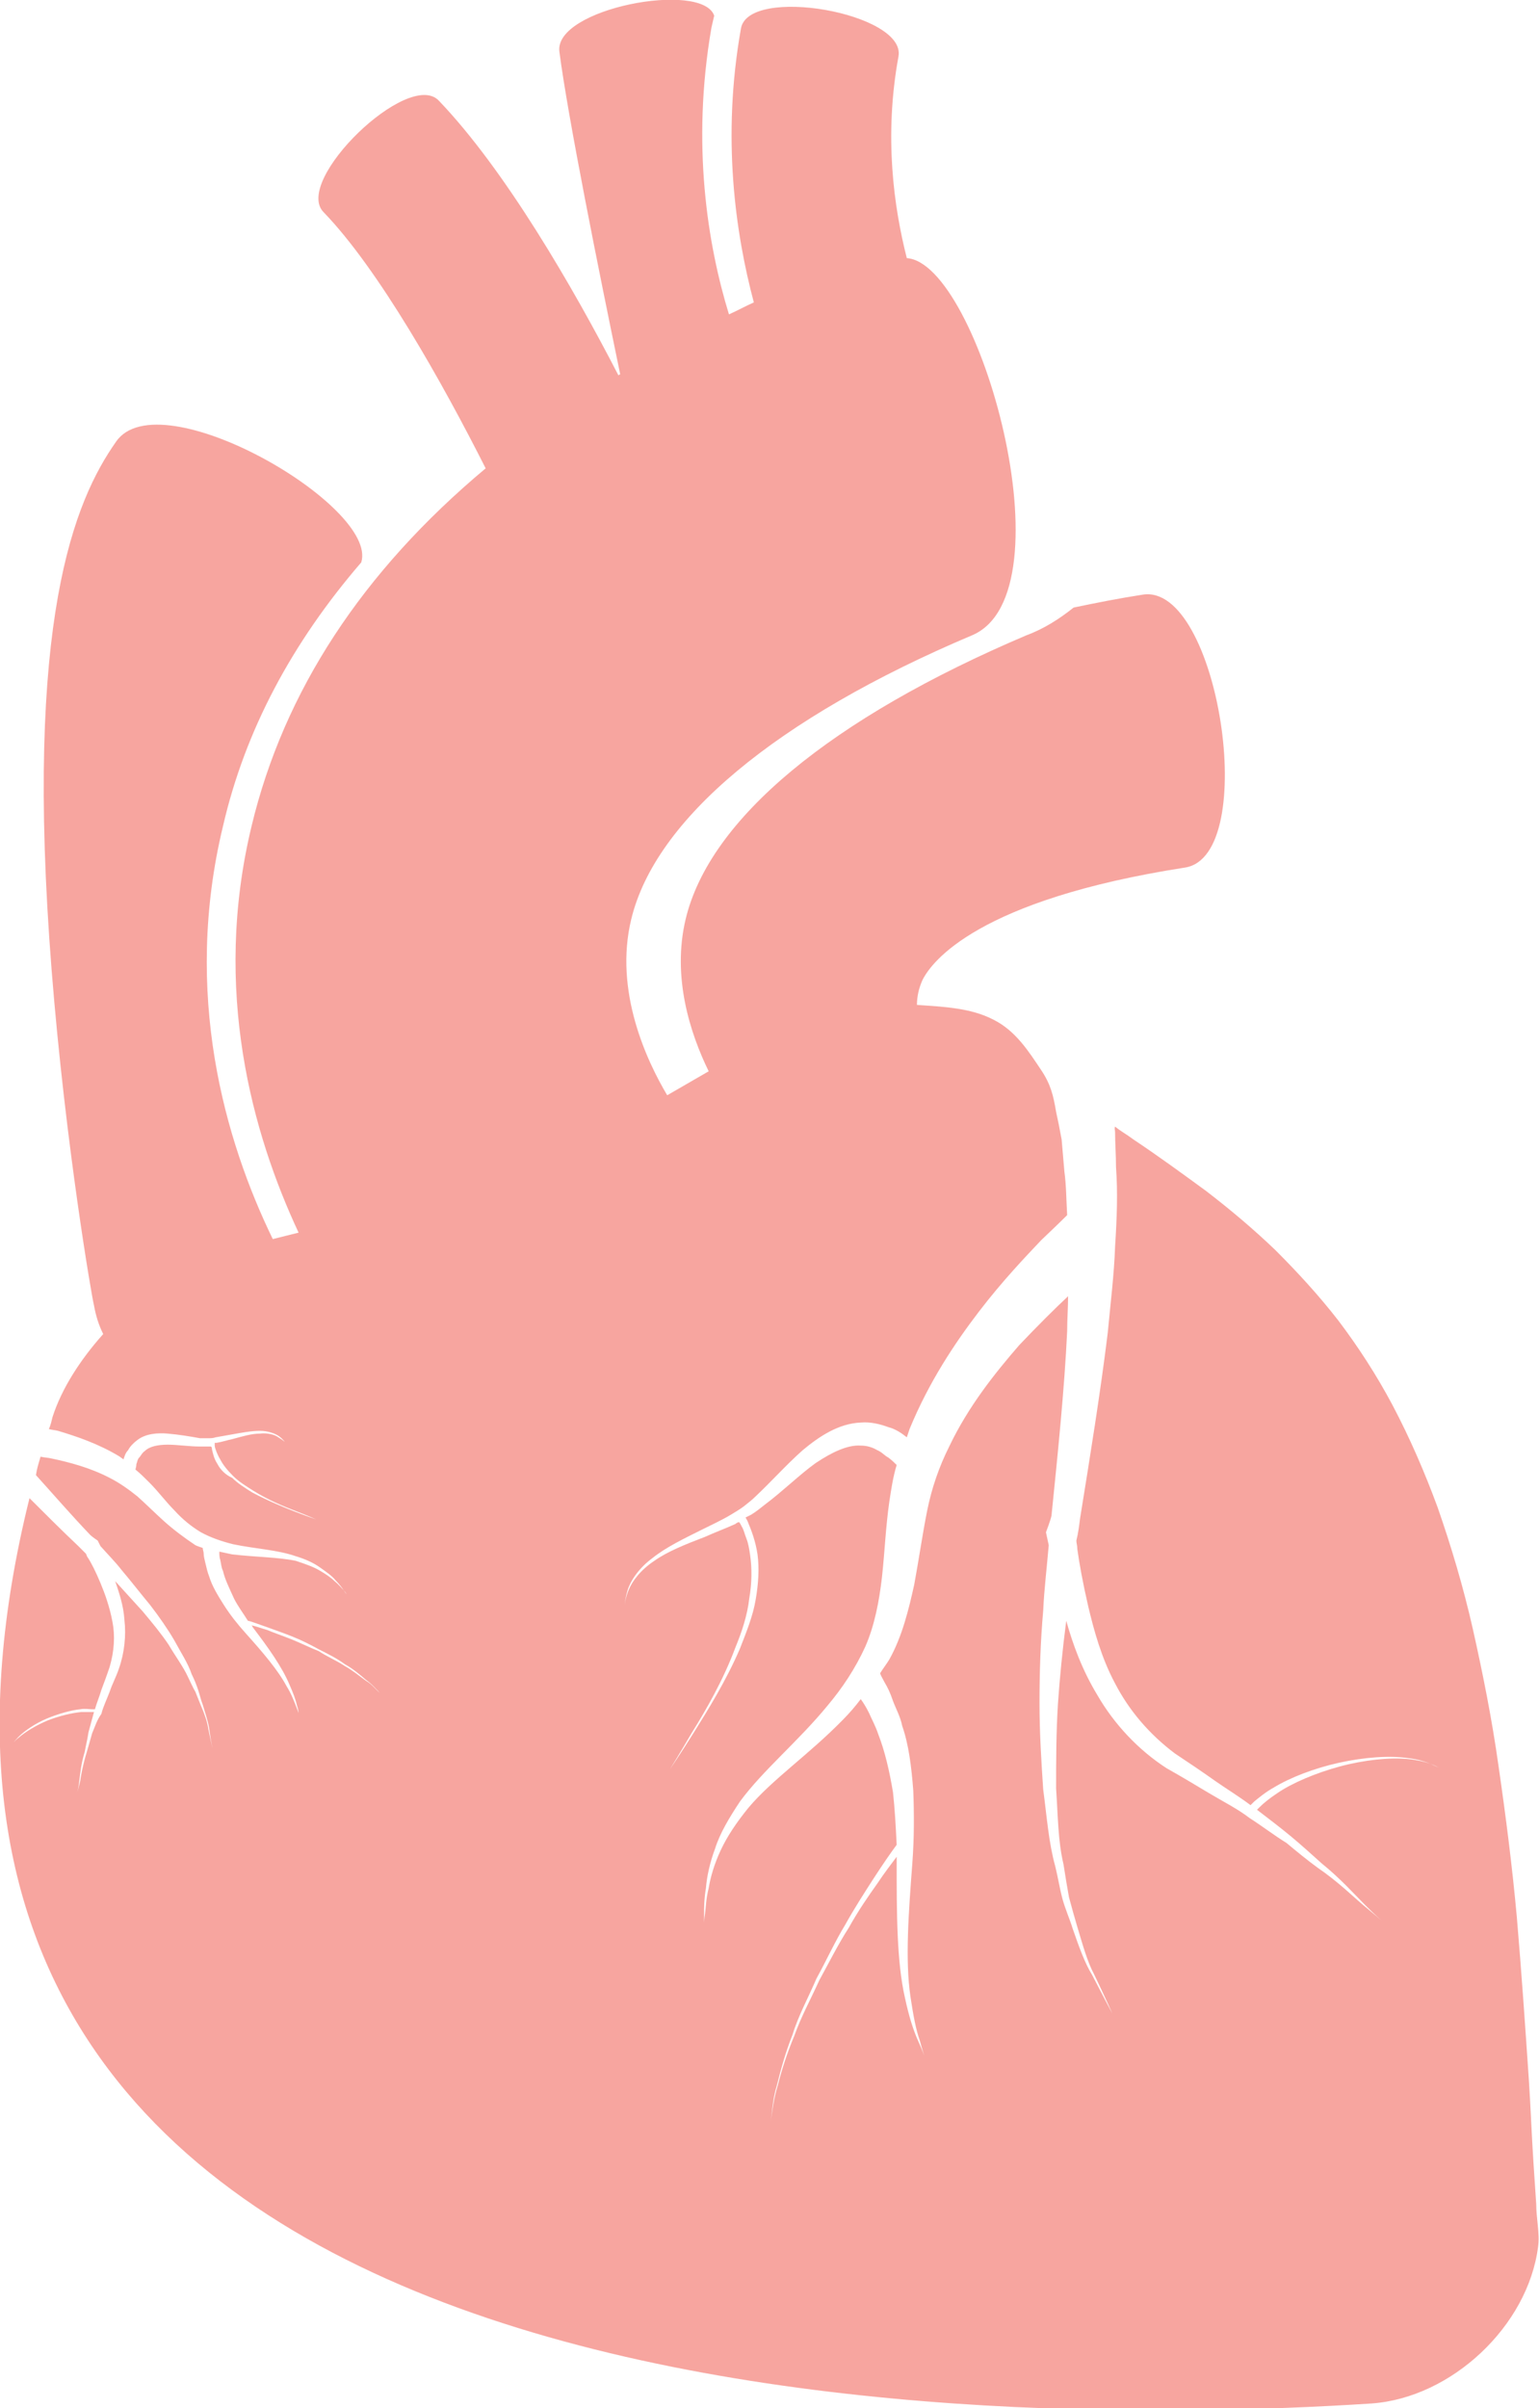 <svg width="16.7" height="26.12" viewBox="0 0 16.7 26.12" xmlns="http://www.w3.org/2000/svg" xmlns:xlink="http://www.w3.org/1999/xlink" overflow="hidden"><defs></defs><g><path d="M12.1 12.22C12.09 12.24 12.1 12.26 12.1 12.28 12.1 12.4 12.11 12.53 12.11 12.66 12.13 12.93 12.12 13.21 12.1 13.52 12.09 13.82 12.05 14.14 12.02 14.46 11.94 15.11 11.83 15.79 11.72 16.47 11.71 16.55 11.7 16.63 11.68 16.71 11.68 16.74 11.69 16.76 11.69 16.8 11.71 16.95 11.75 17.17 11.81 17.43 11.87 17.68 11.95 17.98 12.1 18.26 12.25 18.55 12.47 18.81 12.75 19.02 12.9 19.12 13.05 19.22 13.19 19.32 13.32 19.41 13.45 19.49 13.57 19.58 13.58 19.57 13.59 19.56 13.61 19.54 13.66 19.5 13.73 19.44 13.82 19.39 14 19.28 14.26 19.18 14.53 19.12 14.8 19.06 15.08 19.04 15.28 19.07 15.38 19.08 15.47 19.11 15.52 19.13 15.57 19.15 15.61 19.17 15.61 19.17 15.61 19.17 15.58 19.16 15.52 19.13 15.46 19.11 15.38 19.09 15.28 19.08 15.08 19.06 14.8 19.09 14.54 19.16 14.28 19.23 14.02 19.34 13.86 19.45 13.77 19.51 13.71 19.56 13.67 19.6 13.66 19.61 13.65 19.62 13.64 19.63 13.77 19.73 13.89 19.82 14.01 19.92 14.13 20.02 14.24 20.12 14.34 20.21 14.55 20.38 14.7 20.55 14.81 20.66 14.92 20.77 14.99 20.83 14.99 20.83 14.99 20.83 14.92 20.77 14.8 20.67 14.68 20.57 14.52 20.41 14.3 20.26 14.19 20.18 14.08 20.09 13.96 19.99 13.83 19.91 13.7 19.81 13.56 19.72 13.43 19.62 13.27 19.54 13.12 19.45 12.97 19.36 12.82 19.27 12.66 19.18 12.35 18.98 12.09 18.7 11.91 18.39 11.74 18.11 11.64 17.83 11.57 17.58 11.53 17.89 11.5 18.19 11.48 18.48 11.46 18.8 11.46 19.11 11.46 19.4 11.48 19.69 11.48 19.97 11.54 20.22 11.56 20.35 11.58 20.47 11.6 20.58 11.63 20.69 11.66 20.8 11.69 20.9 11.75 21.1 11.8 21.28 11.87 21.41 12 21.68 12.07 21.84 12.07 21.84 12.07 21.84 11.99 21.69 11.85 21.42 11.77 21.29 11.71 21.12 11.64 20.92 11.61 20.82 11.56 20.71 11.53 20.6 11.5 20.49 11.48 20.36 11.45 20.24 11.38 19.99 11.36 19.71 11.32 19.41 11.3 19.11 11.28 18.8 11.28 18.47 11.28 18.14 11.29 17.81 11.32 17.47 11.33 17.24 11.36 17 11.38 16.76 11.36 16.67 11.35 16.62 11.35 16.62 11.35 16.62 11.4 16.49 11.41 16.44 11.48 15.75 11.55 15.07 11.58 14.44 11.58 14.31 11.59 14.18 11.59 14.06 11.44 14.2 11.26 14.38 11.06 14.59 10.8 14.89 10.51 15.25 10.3 15.69 10.19 15.91 10.11 16.14 10.06 16.39 10.01 16.64 9.97 16.92 9.92 17.19 9.86 17.46 9.79 17.75 9.65 18 9.62 18.05 9.58 18.1 9.55 18.15 9.56 18.18 9.58 18.21 9.6 18.25 9.63 18.3 9.66 18.36 9.69 18.45 9.72 18.53 9.77 18.62 9.79 18.72 9.86 18.92 9.89 19.16 9.91 19.42 9.92 19.68 9.92 19.94 9.9 20.21 9.86 20.74 9.82 21.26 9.88 21.66 9.91 21.86 9.94 22.02 9.98 22.13 10.01 22.24 10.03 22.3 10.03 22.3 10.03 22.3 10.01 22.24 9.96 22.13 9.91 22.02 9.86 21.86 9.82 21.67 9.73 21.28 9.73 20.74 9.73 20.21 9.73 20.19 9.73 20.16 9.73 20.14 9.67 20.22 9.6 20.31 9.52 20.43 9.42 20.57 9.31 20.73 9.21 20.91 9.1 21.08 9 21.28 8.89 21.48 8.8 21.68 8.69 21.88 8.62 22.08 8.54 22.27 8.48 22.46 8.44 22.62 8.39 22.78 8.38 22.92 8.36 23.02 8.34 23.12 8.34 23.17 8.34 23.17 8.34 23.17 8.35 23.11 8.36 23.02 8.38 22.92 8.38 22.78 8.43 22.62 8.47 22.46 8.52 22.27 8.6 22.07 8.66 21.87 8.77 21.67 8.86 21.46 8.97 21.26 9.06 21.06 9.17 20.88 9.27 20.7 9.38 20.53 9.47 20.39 9.58 20.22 9.67 20.09 9.73 20.01 9.72 19.81 9.71 19.62 9.69 19.44 9.65 19.2 9.6 18.99 9.53 18.81 9.5 18.72 9.46 18.65 9.43 18.58 9.4 18.52 9.37 18.47 9.34 18.43 9.28 18.51 9.21 18.59 9.15 18.65 8.78 19.03 8.38 19.3 8.12 19.61 7.99 19.77 7.89 19.92 7.82 20.07 7.75 20.22 7.71 20.36 7.69 20.48 7.66 20.6 7.66 20.69 7.65 20.76 7.64 20.82 7.64 20.86 7.64 20.86 7.64 20.86 7.64 20.83 7.64 20.76 7.64 20.7 7.64 20.6 7.66 20.48 7.67 20.36 7.7 20.21 7.76 20.05 7.81 19.89 7.91 19.72 8.03 19.54 8.28 19.2 8.66 18.89 8.98 18.5 9.14 18.31 9.28 18.1 9.39 17.86 9.49 17.63 9.54 17.37 9.57 17.11 9.6 16.84 9.61 16.57 9.65 16.29 9.67 16.16 9.69 16.02 9.73 15.89 9.71 15.87 9.68 15.84 9.64 15.81 9.6 15.79 9.57 15.75 9.52 15.73 9.47 15.7 9.41 15.68 9.34 15.68 9.2 15.67 9.03 15.75 8.85 15.87 8.67 16 8.5 16.17 8.3 16.32 8.25 16.36 8.2 16.4 8.15 16.43 8.13 16.44 8.11 16.45 8.09 16.46 8.1 16.48 8.11 16.49 8.12 16.52 8.15 16.59 8.2 16.72 8.22 16.86 8.24 17.01 8.23 17.18 8.2 17.35 8.17 17.53 8.1 17.7 8.03 17.88 7.88 18.23 7.68 18.55 7.53 18.79 7.38 19.03 7.27 19.19 7.27 19.19 7.27 19.19 7.37 19.03 7.51 18.79 7.66 18.55 7.85 18.22 7.98 17.87 8.05 17.7 8.11 17.52 8.13 17.34 8.16 17.17 8.16 17.01 8.14 16.87 8.13 16.8 8.12 16.74 8.1 16.69 8.08 16.64 8.07 16.59 8.05 16.56 8.04 16.54 8.03 16.52 8.02 16.51 8.01 16.51 7.99 16.52 7.98 16.53 7.87 16.58 7.76 16.62 7.65 16.67 7.44 16.75 7.24 16.83 7.1 16.93 6.95 17.03 6.86 17.15 6.82 17.25 6.78 17.35 6.78 17.41 6.78 17.41 6.78 17.41 6.78 17.35 6.81 17.25 6.84 17.15 6.93 17.01 7.08 16.9 7.23 16.78 7.42 16.69 7.62 16.59 7.72 16.54 7.83 16.49 7.93 16.43 7.98 16.4 8.03 16.37 8.07 16.34 8.12 16.3 8.16 16.27 8.2 16.23 8.37 16.07 8.53 15.89 8.71 15.73 8.89 15.58 9.1 15.44 9.34 15.43 9.45 15.42 9.56 15.45 9.64 15.48 9.72 15.5 9.79 15.55 9.84 15.59 9.85 15.56 9.86 15.53 9.87 15.5 10.08 14.99 10.36 14.57 10.62 14.23 10.88 13.89 11.13 13.63 11.3 13.45 11.48 13.28 11.58 13.18 11.58 13.18 11.57 13.01 11.57 12.85 11.55 12.71 11.54 12.59 11.53 12.47 11.52 12.36 11.5 12.25 11.48 12.15 11.46 12.06 11.43 11.88 11.4 11.76 11.3 11.61 11.16 11.4 11.02 11.18 10.78 11.06 10.53 10.93 10.23 10.92 9.95 10.9 9.95 10.81 9.97 10.72 10.01 10.63 10.11 10.43 10.61 9.76 12.86 9.41 13.68 9.28 13.22 6.32 12.4 6.45 12.14 6.49 11.89 6.54 11.65 6.59 11.5 6.71 11.33 6.82 11.14 6.89 9.02 7.79 7.7 8.88 7.44 9.97 7.29 10.6 7.49 11.21 7.69 11.62L7.24 11.88C7.02 11.51 6.66 10.75 6.85 9.97 7.11 8.89 8.42 7.79 10.55 6.89 11.63 6.43 10.62 2.85 9.84 2.8 9.7 2.25 9.59 1.48 9.75 0.61 9.83 0.14 8.12-0.16 8.04 0.31 7.83 1.49 7.98 2.53 8.18 3.28 8.09 3.32 8 3.37 7.91 3.41 7.68 2.66 7.5 1.57 7.72 0.3 7.73 0.26 7.74 0.21 7.75 0.17 7.62-0.21 6.01 0.09 6.07 0.56 6.16 1.26 6.5 2.95 6.73 4.06 6.72 4.06 6.72 4.07 6.71 4.07 6.22 3.12 5.48 1.84 4.76 1.09 4.43 0.75 3.18 1.96 3.51 2.3 4.11 2.92 4.8 4.15 5.27 5.08 3.93 6.2 3.08 7.5 2.73 8.96 2.3 10.74 2.74 12.3 3.24 13.37L2.96 13.44C2.44 12.37 1.98 10.78 2.42 8.96 2.66 7.92 3.17 6.97 3.92 6.1 4.11 5.49 1.73 4.11 1.26 4.79 0.81 5.43 0.26 6.72 0.56 10.52 0.71 12.42 1 14.09 1.02 14.16 1.04 14.27 1.07 14.37 1.12 14.47 0.87 14.75 0.67 15.06 0.57 15.37 0.56 15.41 0.55 15.46 0.53 15.5 0.56 15.51 0.59 15.51 0.63 15.52 0.83 15.58 1.07 15.66 1.3 15.8 1.31 15.81 1.33 15.82 1.34 15.83 1.35 15.8 1.36 15.76 1.39 15.73 1.41 15.69 1.45 15.65 1.49 15.62 1.58 15.55 1.71 15.54 1.82 15.55 1.94 15.56 2.06 15.58 2.17 15.6 2.2 15.6 2.22 15.6 2.26 15.6 2.29 15.6 2.31 15.6 2.34 15.59 2.4 15.58 2.45 15.57 2.51 15.56 2.62 15.54 2.73 15.52 2.82 15.52 2.91 15.52 2.99 15.55 3.03 15.58 3.07 15.61 3.09 15.64 3.09 15.64 3.09 15.64 3.07 15.62 3.02 15.59 2.98 15.56 2.9 15.54 2.82 15.55 2.73 15.55 2.63 15.58 2.52 15.61 2.47 15.62 2.41 15.64 2.35 15.65 2.34 15.65 2.34 15.65 2.33 15.65 2.33 15.66 2.33 15.67 2.33 15.68 2.33 15.7 2.34 15.72 2.35 15.75 2.36 15.77 2.37 15.8 2.39 15.83 2.42 15.89 2.47 15.95 2.53 16.01 2.59 16.07 2.67 16.12 2.75 16.17 2.91 16.27 3.08 16.34 3.21 16.39 3.34 16.44 3.43 16.48 3.43 16.48 3.43 16.48 3.34 16.45 3.21 16.4 3.08 16.35 2.91 16.28 2.74 16.19 2.66 16.14 2.58 16.09 2.52 16.03 2.45 16 2.39 15.94 2.36 15.88 2.32 15.82 2.31 15.76 2.3 15.72 2.3 15.71 2.3 15.7 2.29 15.69 2.28 15.69 2.27 15.69 2.26 15.69 2.23 15.69 2.2 15.69 2.17 15.69 2.05 15.69 1.93 15.67 1.82 15.67 1.71 15.67 1.62 15.69 1.57 15.74 1.54 15.76 1.53 15.79 1.51 15.81 1.49 15.83 1.49 15.86 1.48 15.88 1.48 15.91 1.47 15.93 1.47 15.94 1.52 15.98 1.57 16.03 1.62 16.08 1.72 16.18 1.8 16.29 1.89 16.38 1.98 16.48 2.08 16.56 2.18 16.62 2.29 16.68 2.41 16.72 2.53 16.75 2.77 16.8 3.01 16.81 3.21 16.88 3.31 16.91 3.4 16.95 3.47 17 3.54 17.05 3.6 17.09 3.64 17.14 3.68 17.18 3.71 17.22 3.73 17.25 3.75 17.27 3.76 17.29 3.76 17.29 3.76 17.29 3.75 17.28 3.73 17.25 3.71 17.23 3.68 17.19 3.63 17.15 3.59 17.11 3.53 17.07 3.46 17.03 3.39 16.99 3.3 16.96 3.21 16.93 3.02 16.89 2.78 16.89 2.52 16.86 2.47 16.85 2.43 16.84 2.38 16.83 2.38 16.86 2.38 16.89 2.39 16.92 2.4 16.96 2.4 17 2.42 17.04 2.44 17.13 2.49 17.23 2.54 17.34 2.58 17.42 2.64 17.5 2.69 17.58 2.74 17.59 2.81 17.62 2.9 17.65 2.98 17.68 3.07 17.71 3.17 17.75 3.27 17.79 3.37 17.84 3.46 17.89 3.56 17.94 3.66 17.99 3.74 18.05 3.83 18.1 3.9 18.16 3.97 18.22 4.04 18.27 4.08 18.32 4.12 18.36 4.15 18.39 4.17 18.41 4.17 18.41 4.17 18.41 4.15 18.39 4.12 18.36 4.08 18.33 4.04 18.27 3.97 18.23 3.9 18.18 3.83 18.12 3.74 18.07 3.65 18.01 3.55 17.97 3.46 17.91 3.36 17.87 3.26 17.82 3.16 17.78 3.06 17.74 2.97 17.71 2.9 17.68 2.83 17.66 2.78 17.64 2.73 17.63 2.74 17.64 2.74 17.65 2.75 17.66 2.91 17.87 3.06 18.08 3.14 18.27 3.18 18.36 3.21 18.44 3.22 18.49 3.24 18.55 3.24 18.58 3.24 18.58 3.24 18.58 3.23 18.55 3.21 18.5 3.19 18.45 3.16 18.37 3.11 18.29 3.02 18.12 2.85 17.92 2.67 17.72 2.58 17.62 2.5 17.52 2.43 17.41 2.36 17.3 2.3 17.2 2.27 17.1 2.25 17.05 2.24 17 2.23 16.96 2.22 16.92 2.21 16.88 2.21 16.85 2.21 16.83 2.2 16.81 2.2 16.79 2.17 16.78 2.14 16.77 2.12 16.76 2 16.68 1.88 16.59 1.78 16.5 1.68 16.41 1.58 16.31 1.49 16.23 1.39 16.15 1.29 16.08 1.19 16.03 0.98 15.92 0.75 15.86 0.56 15.82 0.52 15.81 0.48 15.81 0.44 15.8 0.42 15.87 0.4 15.93 0.39 16 0.58 16.21 0.77 16.43 0.98 16.65 1 16.67 1.06 16.71 1.06 16.71 1.06 16.71 1.07 16.73 1.09 16.77 1.17 16.86 1.25 16.94 1.32 17.03 1.43 17.16 1.53 17.29 1.63 17.41 1.73 17.54 1.82 17.67 1.89 17.79 1.96 17.92 2.04 18.04 2.08 18.16 2.11 18.22 2.13 18.27 2.15 18.33 2.17 18.39 2.18 18.44 2.2 18.49 2.23 18.59 2.26 18.68 2.27 18.75 2.29 18.9 2.31 18.98 2.31 18.98 2.31 18.98 2.29 18.9 2.26 18.75 2.25 18.68 2.22 18.59 2.18 18.5 2.16 18.45 2.14 18.4 2.12 18.35 2.09 18.3 2.07 18.25 2.04 18.19 1.99 18.08 1.9 17.96 1.83 17.84 1.75 17.72 1.65 17.6 1.55 17.48 1.45 17.37 1.35 17.26 1.25 17.15 1.29 17.27 1.34 17.41 1.35 17.57 1.37 17.74 1.35 17.93 1.29 18.1 1.26 18.19 1.22 18.26 1.19 18.35 1.16 18.43 1.12 18.51 1.1 18.59 1.05 18.66 1.03 18.73 1 18.8 0.98 18.87 0.96 18.94 0.94 19.01 0.9 19.14 0.88 19.25 0.87 19.32 0.85 19.4 0.84 19.44 0.84 19.44 0.84 19.44 0.85 19.4 0.86 19.32 0.87 19.24 0.88 19.13 0.92 19 0.93 18.94 0.95 18.86 0.96 18.79 0.98 18.72 1 18.64 1.02 18.57 1.01 18.57 1.01 18.57 1 18.57 0.97 18.57 0.93 18.57 0.88 18.57 0.78 18.58 0.65 18.61 0.52 18.66 0.4 18.71 0.28 18.78 0.2 18.85 0.16 18.88 0.13 18.92 0.12 18.94 0.11 18.97 0.1 18.98 0.1 18.98 0.1 18.98 0.11 18.97 0.12 18.94 0.14 18.91 0.16 18.88 0.2 18.84 0.27 18.77 0.39 18.69 0.51 18.64 0.63 18.59 0.77 18.55 0.87 18.54 0.92 18.53 0.97 18.54 1 18.54 1.01 18.54 1.02 18.54 1.03 18.54 1.05 18.47 1.08 18.4 1.1 18.33 1.13 18.25 1.16 18.17 1.19 18.08 1.24 17.91 1.25 17.74 1.22 17.59 1.19 17.43 1.14 17.29 1.09 17.17 1.04 17.05 0.99 16.95 0.95 16.89 0.94 16.88 0.94 16.86 0.93 16.85 0.9 16.82 0.87 16.79 0.85 16.77 0.67 16.6 0.49 16.42 0.32 16.25-2.17 26.29 10.37 26.36 14.88 26.07 15.75 26.01 16.58 25.23 16.69 24.37 16.71 24.23 16.67 24.06 16.67 23.91 16.66 23.76 16.65 23.61 16.64 23.46 16.62 23.16 16.61 22.86 16.59 22.56 16.55 21.97 16.51 21.39 16.46 20.8 16.41 20.25 16.34 19.7 16.26 19.15 16.19 18.65 16.09 18.15 15.98 17.66 15.88 17.22 15.75 16.78 15.6 16.35 15.46 15.97 15.3 15.6 15.11 15.24 14.94 14.92 14.74 14.61 14.52 14.32 14.31 14.05 14.08 13.8 13.84 13.56 13.6 13.33 13.35 13.12 13.09 12.92 12.83 12.73 12.57 12.54 12.3 12.36 12.22 12.3 12.16 12.27 12.1 12.22Z" fill="#F7A59F"/></g></svg>